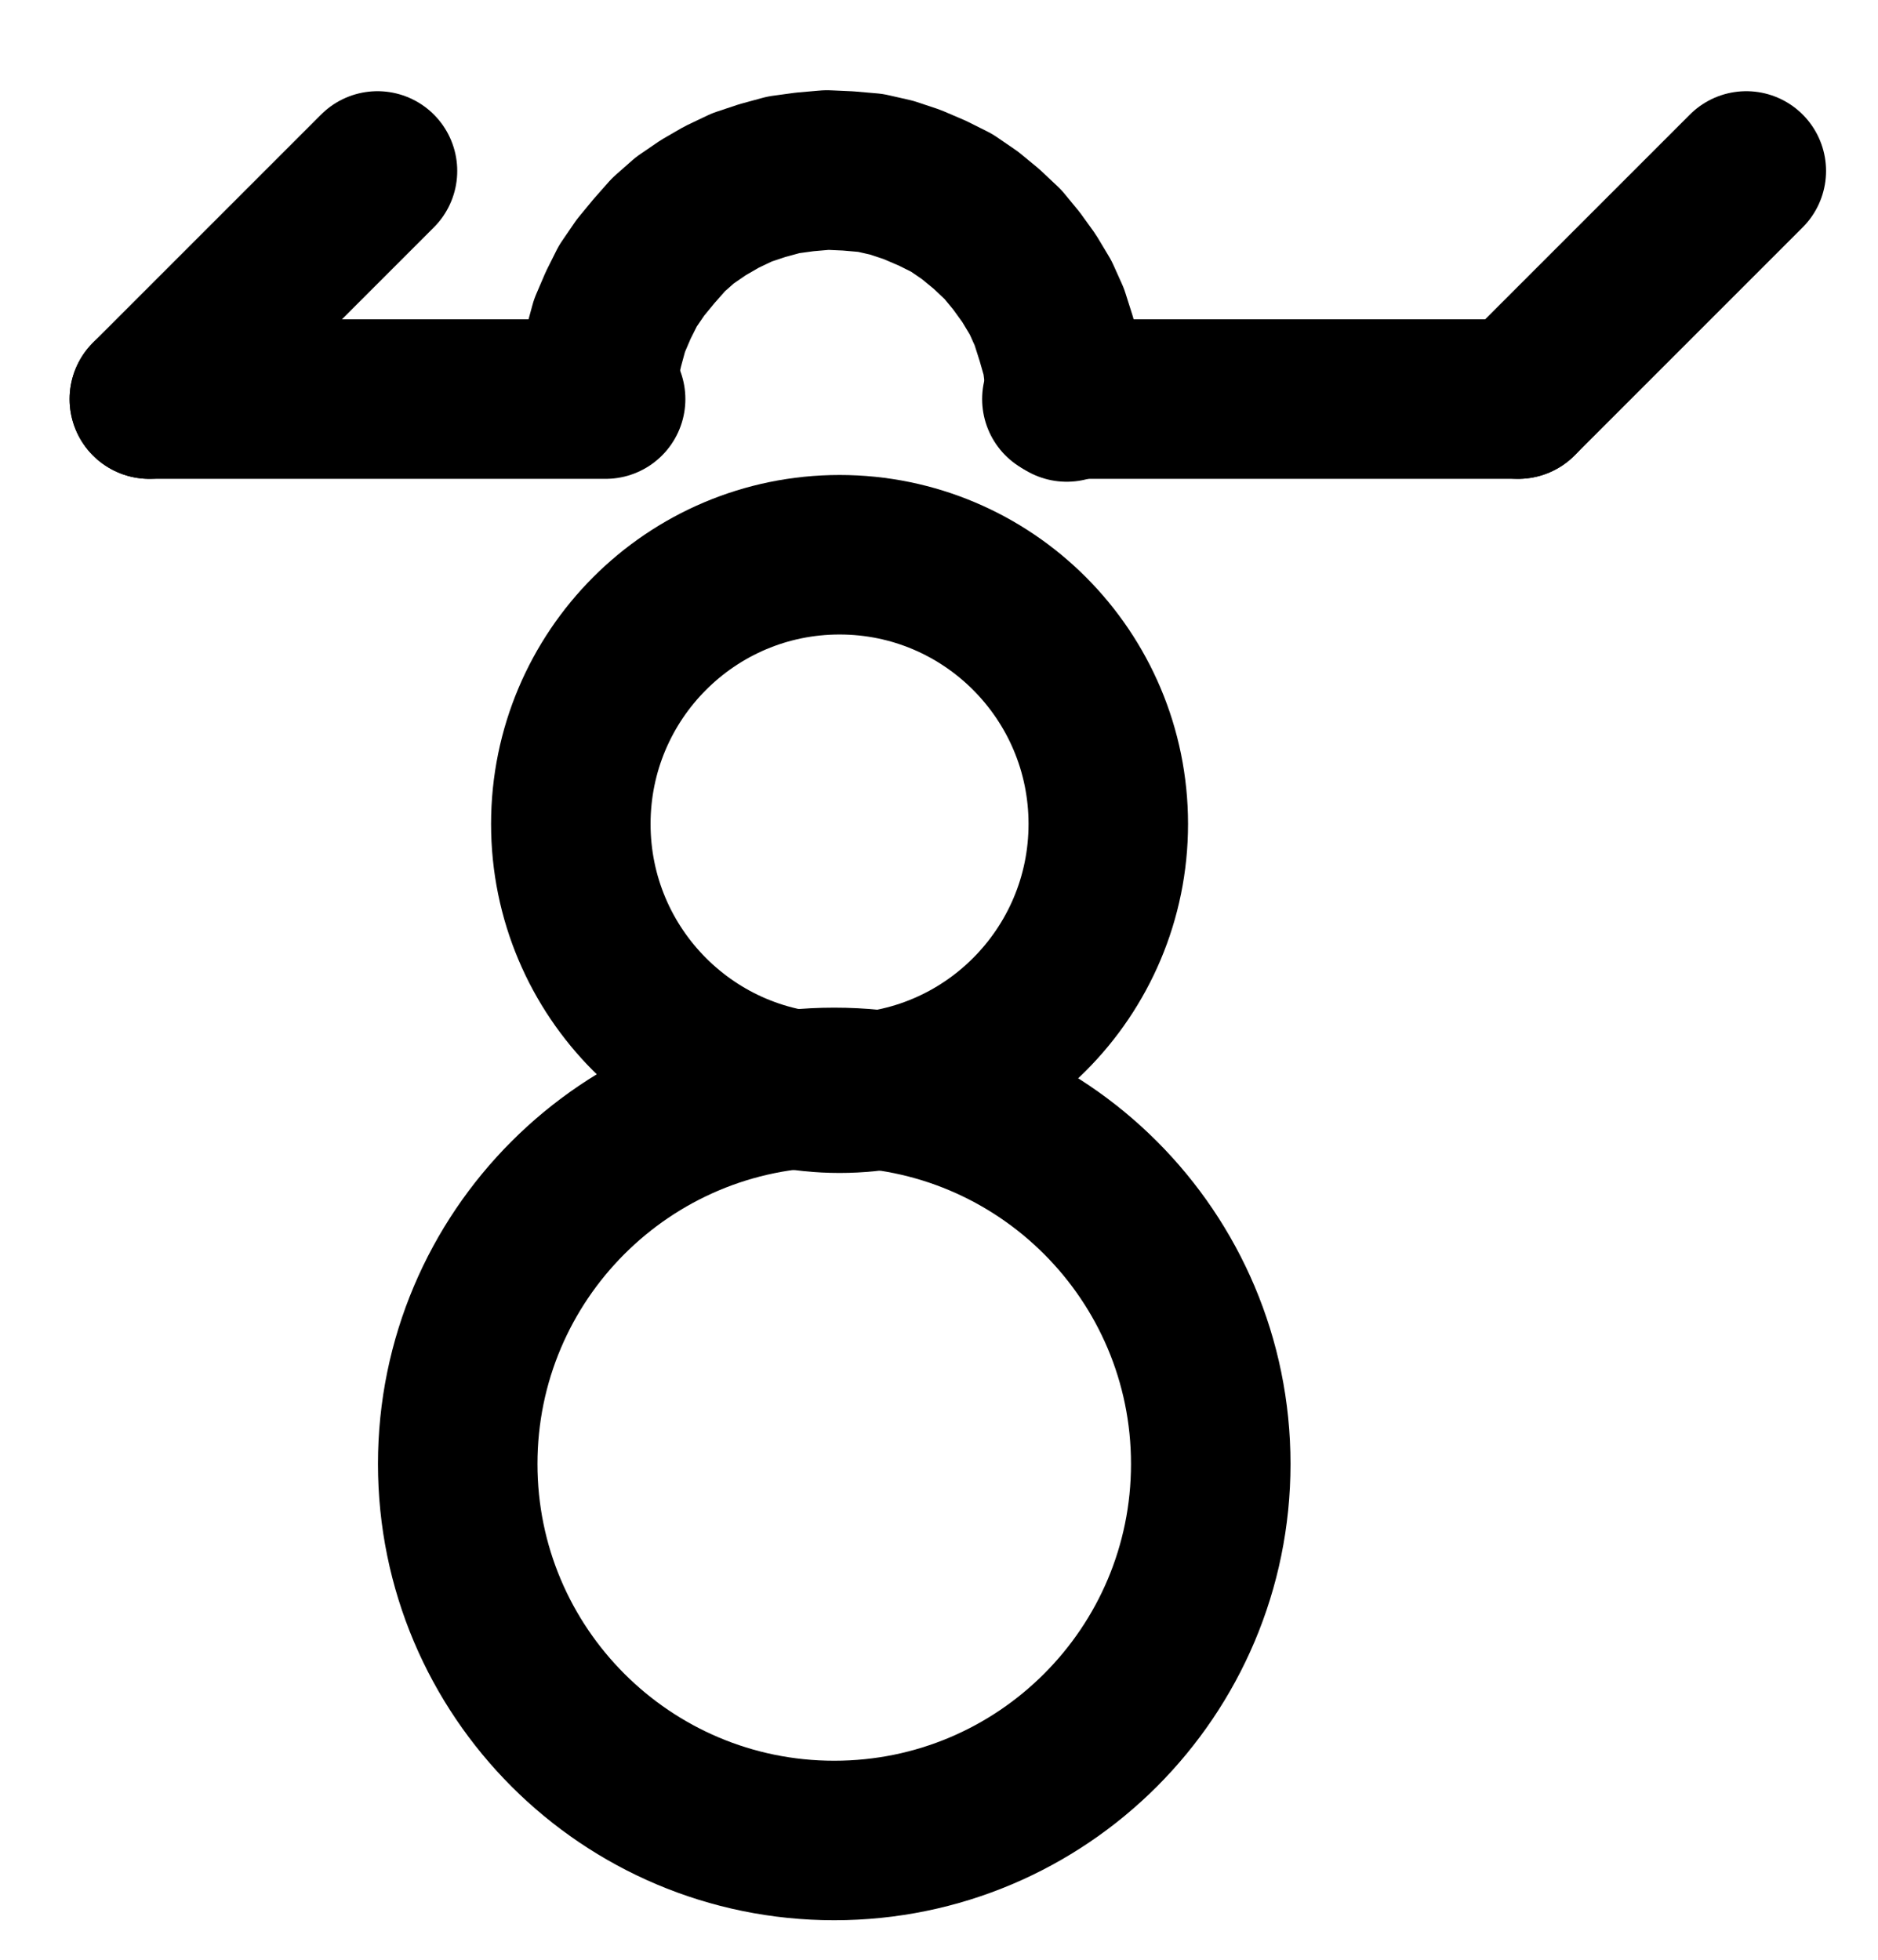 <?xml version="1.0" encoding="UTF-8" standalone="no"?>
<!-- Created with Inkscape (http://www.inkscape.org/) -->

<svg
   version="1.1"
   id="svg1"
   width="310.84"
   height="324.347"
   viewBox="0 0 310.84 324.347"
   sodipodi:docname="Digestion10.pdf"
   xmlns:inkscape="http://www.inkscape.org/namespaces/inkscape"
   xmlns:sodipodi="http://sodipodi.sourceforge.net/DTD/sodipodi-0.dtd"
   xmlns="http://www.w3.org/2000/svg"
   xmlns:svg="http://www.w3.org/2000/svg">
  <defs
     id="defs1">
    <clipPath
       clipPathUnits="userSpaceOnUse"
       id="clipPath2">
      <path
         d="M 0,0.16 V 1122.56 H 793.6 V 0.16 Z"
         transform="translate(-459.2,-605.36)"
         clip-rule="evenodd"
         id="path2" />
    </clipPath>
    <clipPath
       clipPathUnits="userSpaceOnUse"
       id="clipPath4">
      <path
         d="M 0,0.16 V 1122.56 H 793.6 V 0.16 Z"
         transform="translate(-442.24,-499.44)"
         clip-rule="evenodd"
         id="path4" />
    </clipPath>
    <clipPath
       clipPathUnits="userSpaceOnUse"
       id="clipPath6">
      <path
         d="M 0,0.16 V 1122.56 H 793.6 V 0.16 Z"
         transform="translate(-435.36,-429.6)"
         clip-rule="evenodd"
         id="path6" />
    </clipPath>
    <clipPath
       clipPathUnits="userSpaceOnUse"
       id="clipPath8">
      <path
         d="M 0,0.16 V 1122.56 H 793.6 V 0.16 Z"
         clip-rule="evenodd"
         id="path8" />
    </clipPath>
    <clipPath
       clipPathUnits="userSpaceOnUse"
       id="clipPath10">
      <path
         d="M 0,0.16 V 1122.56 H 793.6 V 0.16 Z"
         clip-rule="evenodd"
         id="path10" />
    </clipPath>
    <clipPath
       clipPathUnits="userSpaceOnUse"
       id="clipPath12">
      <path
         d="M 0,0.16 V 1122.56 H 793.6 V 0.16 Z"
         clip-rule="evenodd"
         id="path12" />
    </clipPath>
    <clipPath
       clipPathUnits="userSpaceOnUse"
       id="clipPath14">
      <path
         d="M 0,0.16 V 1122.56 H 793.6 V 0.16 Z"
         clip-rule="evenodd"
         id="path14" />
    </clipPath>
  </defs>
  <sodipodi:namedview
     id="namedview1"
     pagecolor="#505050"
     bordercolor="#eeeeee"
     borderopacity="1"
     inkscape:showpageshadow="0"
     inkscape:pageopacity="0"
     inkscape:pagecheckerboard="0"
     inkscape:deskcolor="#505050">
    <inkscape:page
       x="0"
       y="0"
       inkscape:label="1"
       id="page1"
       width="310.84"
       height="324.347"
       margin="0"
       bleed="0" />
  </sodipodi:namedview>
  <g
     id="g1"
     inkscape:groupmode="layer"
     inkscape:label="1">
    <path
       id="path1"
       d="m 0,0 c 0,-34.41 -27.9,-62.32 -62.32,-62.32 -34.42,0 -62.32,27.91 -62.32,62.32 0,34.41 27.9,62.32 62.32,62.32 C -27.9,62.32 0,34.41 0,0 Z"
       style="fill:none;stroke:#000000;stroke-width:26.4;stroke-linecap:round;stroke-linejoin:round;stroke-miterlimit:10;stroke-dasharray:none;stroke-opacity:1"
       transform="translate(200.4,242.293)"
       clip-path="url(#clipPath2)" />
    <path
       id="path3"
       d="M 0,0 C 0,-24.6 -19.91,-44.56 -44.48,-44.56 -69.05,-44.56 -88.96,-24.6 -88.96,0 c 0,24.6 19.91,44.56 44.48,44.56 C -19.91,44.56 0,24.6 0,0 Z"
       style="fill:none;stroke:#000000;stroke-width:26.4;stroke-linecap:round;stroke-linejoin:round;stroke-miterlimit:10;stroke-dasharray:none;stroke-opacity:1"
       transform="translate(183.44,136.373)"
       clip-path="url(#clipPath4)" />
    <path
       id="path5"
       d="M 0,0 -0.32,-3.52 -0.8,-7.2 -1.76,-10.56 -2.88,-14.08 -4.32,-17.28 -6.24,-20.48 -8.32,-23.36 -10.56,-26.08 l -2.72,-2.56 -2.72,-2.24 -3.04,-2.08 L -22.24,-34.56 -25.6,-36 l -3.36,-1.12 -3.52,-0.8 -3.68,-0.32 -3.52,-0.16 -3.68,0.32 -3.52,0.48 -3.52,0.96 -3.36,1.12 -3.36,1.6 L -60.16,-32.16 l -3.04,2.08 -2.72,2.4 -2.4,2.72 -2.24,2.72 -2.08,3.04 L -74.24,-16 -75.68,-12.64 l -0.96,3.52 -0.8,3.52 -0.48,3.52"
       style="fill:none;stroke:#000000;stroke-width:26.4;stroke-linecap:round;stroke-linejoin:round;stroke-miterlimit:10;stroke-dasharray:none;stroke-opacity:1"
       transform="translate(176.56,66.533)"
       clip-path="url(#clipPath6)" />
    <path
       id="path7"
       d="m 283.52,429.12 h 75.52"
       style="fill:none;stroke:#000000;stroke-width:26.4;stroke-linecap:round;stroke-linejoin:round;stroke-miterlimit:10;stroke-dasharray:none;stroke-opacity:1"
       transform="translate(-258.8,-363.067)"
       clip-path="url(#clipPath8)" />
    <path
       id="path9"
       d="m 434.56,429.12 h 75.52"
       style="fill:none;stroke:#000000;stroke-width:26.4;stroke-linecap:round;stroke-linejoin:round;stroke-miterlimit:10;stroke-dasharray:none;stroke-opacity:1"
       transform="translate(-258.8,-363.067)"
       clip-path="url(#clipPath10)" />
    <path
       id="path11"
       d="M 283.52,429.12 321.28,391.36"
       style="fill:none;stroke:#000000;stroke-width:26.4;stroke-linecap:round;stroke-linejoin:round;stroke-miterlimit:10;stroke-dasharray:none;stroke-opacity:1"
       transform="translate(-258.8,-363.067)"
       clip-path="url(#clipPath12)" />
    <path
       id="path13"
       d="m 510.08,429.12 37.76,-37.76"
       style="fill:none;stroke:#000000;stroke-width:26.4;stroke-linecap:round;stroke-linejoin:round;stroke-miterlimit:10;stroke-dasharray:none;stroke-opacity:1"
       transform="translate(-258.8,-363.067)"
       clip-path="url(#clipPath14)" />
  </g>
</svg>
